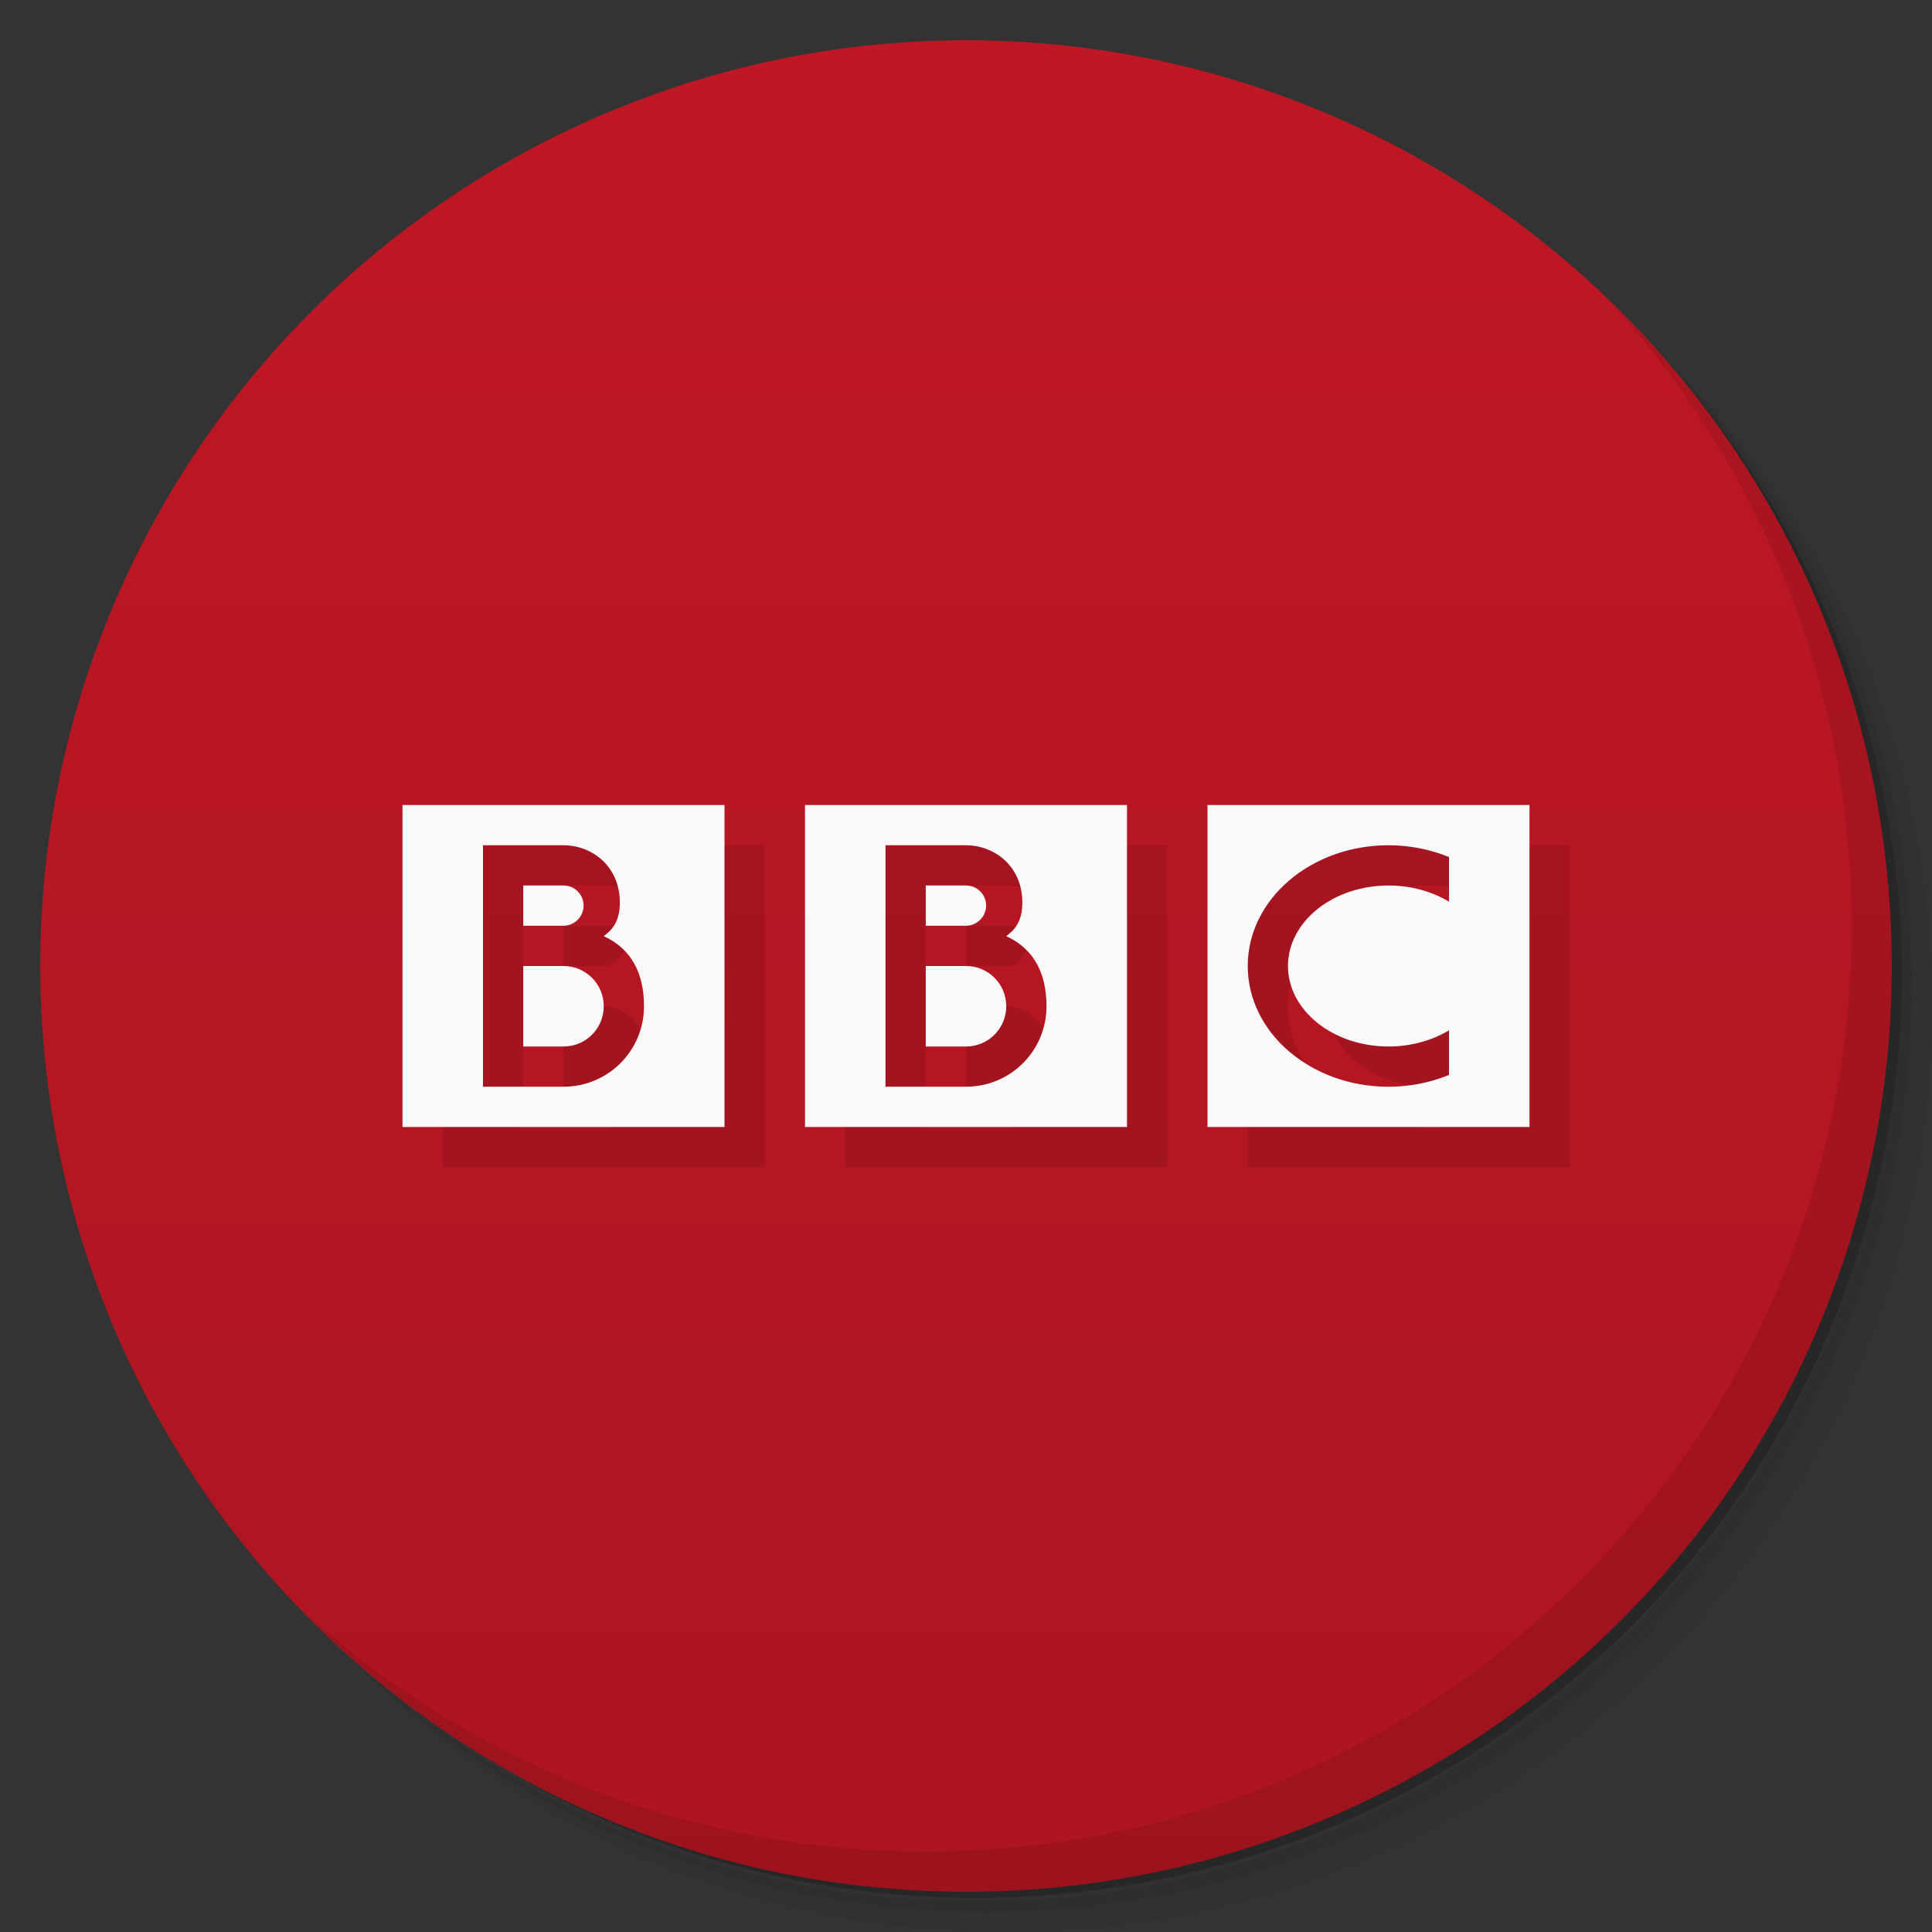 <svg version="1.1" viewBox="0 0 48 48" xmlns="http://www.w3.org/2000/svg">
 <rect x="0" y="0" width="48" height="48" fill="#333333" stroke="none"/>
 <defs>
  <linearGradient id="bg" x2="0" y1="1" y2="47" gradientUnits="userSpaceOnUse">
   <stop style="stop-color:#bf1724" offset="0"/>
   <stop style="stop-color:#ad1521" offset="1"/>
  </linearGradient>
 </defs>
 <path d="m36.31 5c5.859 4.062 9.688 10.831 9.688 18.5 0 12.426-10.07 22.5-22.5 22.5-7.669 0-14.438-3.828-18.5-9.688 1.037 1.822 2.306 3.499 3.781 4.969 4.085 3.712 9.514 5.969 15.469 5.969 12.703 0 23-10.298 23-23 0-5.954-2.256-11.384-5.969-15.469-1.469-1.475-3.147-2.744-4.969-3.781zm4.969 3.781c3.854 4.113 6.219 9.637 6.219 15.719 0 12.703-10.297 23-23 23-6.081 0-11.606-2.364-15.719-6.219 4.16 4.144 9.883 6.719 16.219 6.719 12.703 0 23-10.298 23-23 0-6.335-2.575-12.06-6.719-16.219z" style="opacity:.05"/>
 <path d="m41.28 8.781c3.712 4.085 5.969 9.514 5.969 15.469 0 12.703-10.297 23-23 23-5.954 0-11.384-2.256-15.469-5.969 4.113 3.854 9.637 6.219 15.719 6.219 12.703 0 23-10.298 23-23 0-6.081-2.364-11.606-6.219-15.719z" style="opacity:.1"/>
 <path d="m31.25 2.375c8.615 3.154 14.75 11.417 14.75 21.13 0 12.426-10.07 22.5-22.5 22.5-9.708 0-17.971-6.135-21.12-14.75a23 23 0 0 0 44.875-7 23 23 0 0 0-16-21.875z" style="opacity:.2"/>
 <circle cx="24" cy="24" r="23" style="fill:url(#bg)"/>
 <path d="m40.03 7.531c3.712 4.084 5.969 9.514 5.969 15.469 0 12.703-10.297 23-23 23-5.954 0-11.384-2.256-15.469-5.969 4.178 4.291 10.01 6.969 16.469 6.969 12.703 0 23-10.298 23-23 0-6.462-2.677-12.291-6.969-16.469z" style="opacity:.1"/>
 <path d="m11 21v8h8v-8zm10 0v8h8v-8zm10 0v8h8v-8zm-18 1h2c0.686 0 1.387 0.497 1.4 1.4 0.008 0.577-0.273 0.752-0.4 0.859 0.691 0.315 1 0.929 1 1.74 0 1.108-0.892 2-2 2h-2zm10 0h2c0.686 0 1.387 0.497 1.4 1.4 0.008 0.577-0.273 0.752-0.4 0.859 0.691 0.315 1 0.929 1 1.74 0 1.108-0.892 2-2 2h-2zm12.5 0c0.519 0.001 1.032 0.101 1.5 0.293v1.109c-0.432-0.26-0.959-0.402-1.5-0.402-1.381 0-2.5 0.895-2.5 2s1.119 2 2.5 2c0.541-6.75e-4 1.068-0.142 1.5-0.402v1.109c-0.468 0.192-0.981 0.292-1.5 0.293-1.933 0-3.5-1.343-3.5-3s1.567-3 3.5-3zm-21.5 1v1h1c0.268 0 0.5-0.223 0.5-0.5s-0.223-0.5-0.5-0.5zm10 0v1h1c0.268 0 0.5-0.223 0.5-0.5s-0.223-0.5-0.5-0.5zm-10 2v2h1c0.554 0 1-0.446 1-1s-0.446-1-1-1zm10 0v2h1c0.554 0 1-0.446 1-1s-0.446-1-1-1z" style="opacity:.1;paint-order:stroke fill markers"/>
 <path d="m10 20v8h8v-8h-8zm10 0v8h8v-8h-8zm10 0v8h8v-8h-8zm-18 1h2c0.686 0 1.387 0.497 1.4 1.4 0.008 0.577-0.273 0.752-0.4 0.859 0.691 0.315 1 0.929 1 1.74 0 1.108-0.892 2-2 2h-2v-6zm10 0h2c0.686 0 1.387 0.497 1.4 1.4 0.008 0.577-0.273 0.752-0.4 0.859 0.691 0.315 1 0.929 1 1.74 0 1.108-0.892 2-2 2h-2v-6zm12.5 0c0.519 0.001 1.032 0.101 1.5 0.293v1.109c-0.432-0.26-0.959-0.402-1.5-0.402-1.381 0-2.5 0.895-2.5 2s1.119 2 2.5 2c0.541-6.75e-4 1.068-0.142 1.5-0.402v1.109c-0.468 0.192-0.981 0.292-1.5 0.293-1.933 0-3.5-1.343-3.5-3s1.567-3 3.5-3zm-21.5 1v1h1c0.268 0 0.5-0.223 0.5-0.5s-0.223-0.5-0.5-0.5h-1zm10 0v1h1c0.268 0 0.5-0.223 0.5-0.5s-0.223-0.5-0.5-0.5h-1zm-10 2v2h1c0.554 0 1-0.446 1-1s-0.446-1-1-1h-1zm10 0v2h1c0.554 0 1-0.446 1-1s-0.446-1-1-1h-1z" style="fill:#f9f9f9;paint-order:stroke fill markers"/>
</svg>
